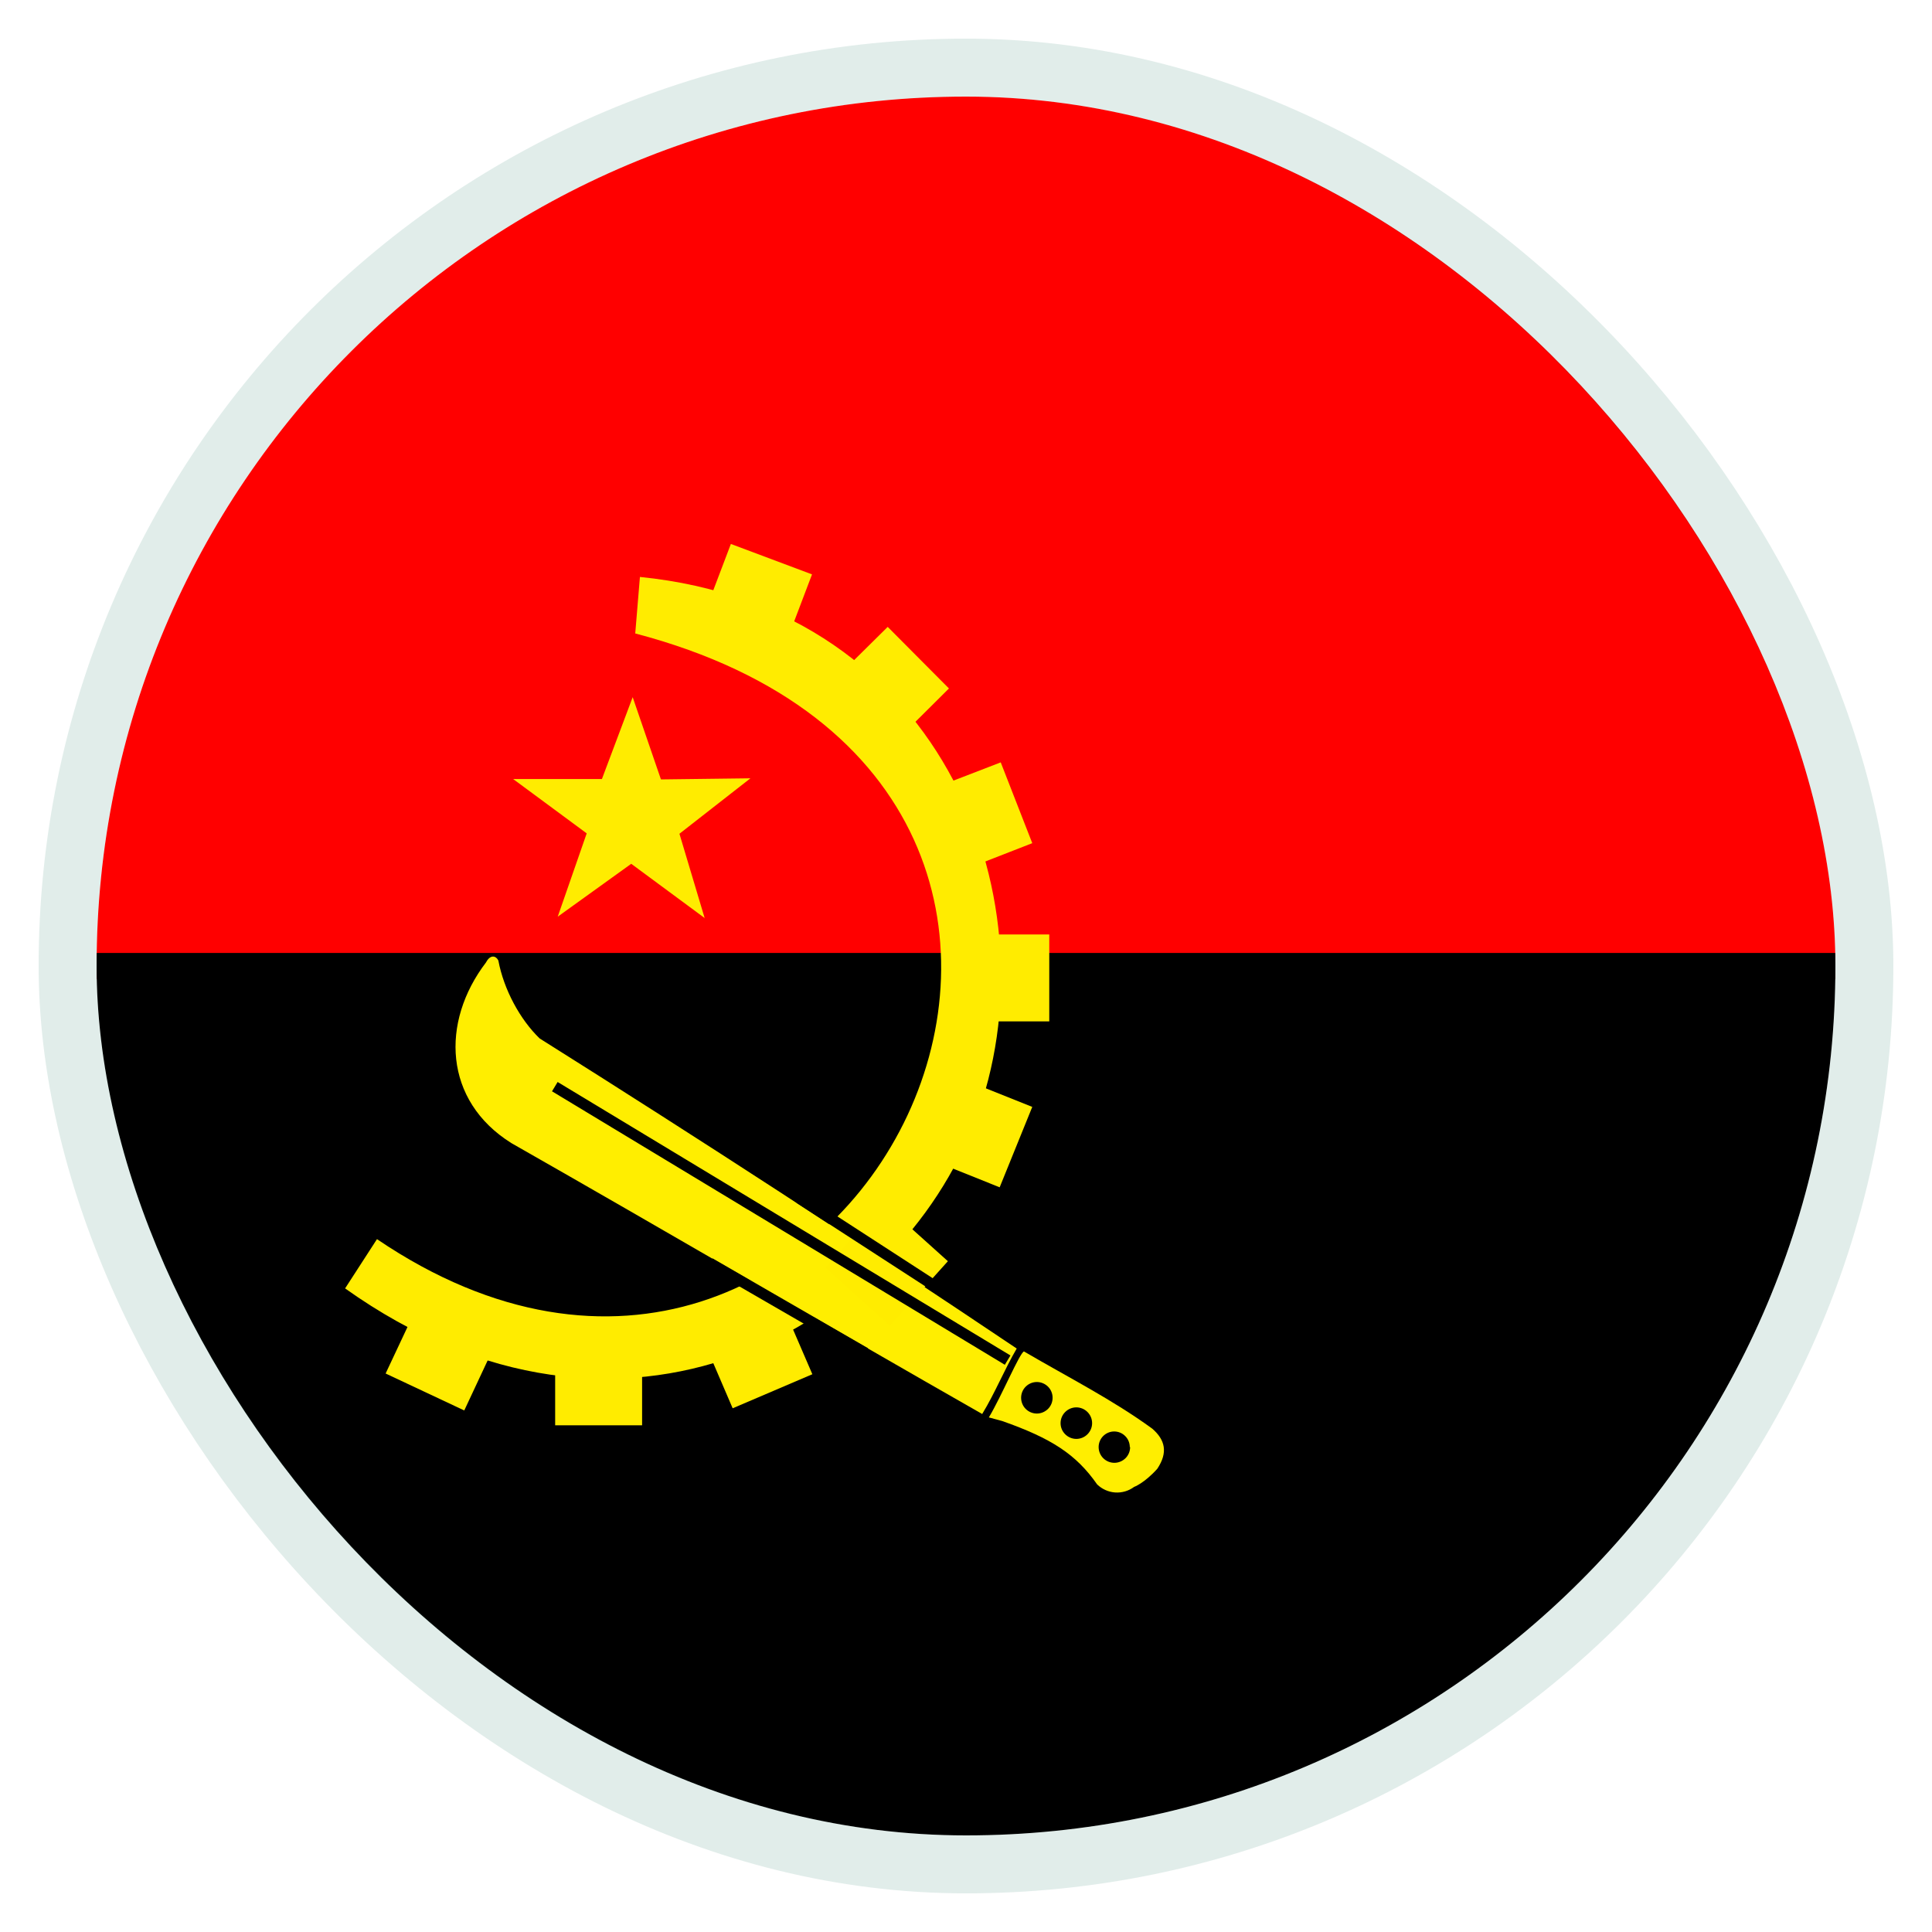 <svg width="40" height="40" viewBox="0 0 40 40" fill="none" xmlns="http://www.w3.org/2000/svg">
<g clip-path="url(#clip0_398_10046)">
<g clip-path="url(#clip1_398_10046)">
<path fill-rule="evenodd" clip-rule="evenodd" d="M-4 2H44V20.27H-4V2Z" fill="#FF0000"/>
<path fill-rule="evenodd" clip-rule="evenodd" d="M-4 19.73H44V38.001H-4V19.73Z" fill="black"/>
<path fill-rule="evenodd" clip-rule="evenodd" d="M13.152 13.115C25.542 16.363 17.577 32.285 7.805 25.655L7.145 26.675C12.897 30.77 18.59 27.47 20.195 23.195C21.86 18.785 19.625 12.583 13.249 11.945L13.152 13.115Z" fill="#FFEC00"/>
<path fill-rule="evenodd" clip-rule="evenodd" d="M8.749 26.809L10.377 27.567L9.612 29.202L7.984 28.437L8.749 26.809ZM19.924 19.347H21.724V21.147H19.924V19.347ZM19.047 16.429L20.719 15.784L21.372 17.457L19.699 18.109L19.047 16.429ZM17.097 14.247L18.379 12.979L19.647 14.254L18.372 15.522L17.097 14.247ZM15.132 11.262L16.812 11.892L16.174 13.572L14.494 12.942L15.132 11.262ZM19.699 22.249L21.372 22.917L20.697 24.582L19.032 23.914L19.699 22.249ZM14.457 27.499L16.107 26.802L16.819 28.452L15.169 29.157L14.457 27.499ZM11.494 27.709H13.294V29.509H11.494V27.709ZM14.592 19.009L13.069 17.884L11.547 18.979L12.147 17.254L10.624 16.129H12.462L13.099 14.434L13.684 16.137L15.537 16.114L14.067 17.262L14.592 19.017V19.009Z" fill="#FFEC00"/>
<path fill-rule="evenodd" clip-rule="evenodd" d="M21.2 27.98C21.11 28.011 20.735 28.91 20.473 29.346L20.75 29.421C21.77 29.78 22.28 30.11 22.715 30.733C22.816 30.831 22.948 30.89 23.088 30.9C23.228 30.909 23.367 30.869 23.48 30.785C23.48 30.785 23.69 30.71 23.96 30.41C24.185 30.073 24.125 29.811 23.855 29.578C23.03 28.978 22.138 28.528 21.2 27.98Z" fill="#FFEE00"/>
<path fill-rule="evenodd" clip-rule="evenodd" d="M23.398 29.959C23.398 30.046 23.364 30.129 23.303 30.19C23.241 30.251 23.158 30.286 23.072 30.286C22.985 30.286 22.902 30.251 22.841 30.19C22.78 30.129 22.746 30.046 22.746 29.959C22.746 29.874 22.78 29.792 22.84 29.732C22.901 29.671 22.983 29.637 23.068 29.637C23.154 29.637 23.236 29.671 23.296 29.732C23.357 29.792 23.391 29.874 23.391 29.959H23.398ZM21.793 28.939C21.793 29.026 21.759 29.109 21.698 29.17C21.636 29.231 21.553 29.266 21.467 29.266C21.38 29.266 21.297 29.231 21.236 29.17C21.175 29.109 21.141 29.026 21.141 28.939C21.141 28.853 21.175 28.77 21.236 28.709C21.297 28.648 21.38 28.613 21.467 28.613C21.553 28.613 21.636 28.648 21.698 28.709C21.759 28.77 21.793 28.853 21.793 28.939ZM22.611 29.465C22.611 29.551 22.576 29.634 22.515 29.695C22.454 29.756 22.371 29.791 22.284 29.791C22.198 29.791 22.115 29.756 22.054 29.695C21.992 29.634 21.958 29.551 21.958 29.465C21.958 29.378 21.992 29.295 22.054 29.234C22.115 29.173 22.198 29.138 22.284 29.138C22.371 29.138 22.454 29.173 22.515 29.234C22.576 29.295 22.611 29.378 22.611 29.465Z" fill="black"/>
<path fill-rule="evenodd" clip-rule="evenodd" d="M20.338 29.277C17.143 27.455 13.79 25.49 10.588 23.667C9.185 22.79 9.118 21.162 10.063 19.925C10.153 19.752 10.273 19.79 10.318 19.887C10.43 20.487 10.768 21.11 11.173 21.5C14.497 23.591 17.79 25.731 21.05 27.92C20.795 28.355 20.6 28.842 20.338 29.27V29.277Z" fill="#FFEE00"/>
<path fill-rule="evenodd" clip-rule="evenodd" d="M18.29 24.912L19.625 26.112L18.425 27.447L17.09 26.247L18.29 24.912Z" fill="#FFEC00"/>
<path d="M20.862 28.16L11.487 22.498M19.707 26.855L16.55 24.808M17.915 28.011L14.697 26.151" stroke="black" stroke-width="0.225"/>
</g>
</g>
<rect x="1.4" y="1.4" width="37.2" height="37.2" rx="18.6" stroke="#006A4E" stroke-opacity="0.12" stroke-width="1.2"/>
<defs>
<clipPath id="clip0_398_10046">
<rect x="2" y="2" width="36" height="36" rx="18" fill="white"/>
</clipPath>
<clipPath id="clip1_398_10046">
<rect width="48" height="36" fill="white" transform="translate(-4 2)"/>
</clipPath>
</defs>
</svg>
